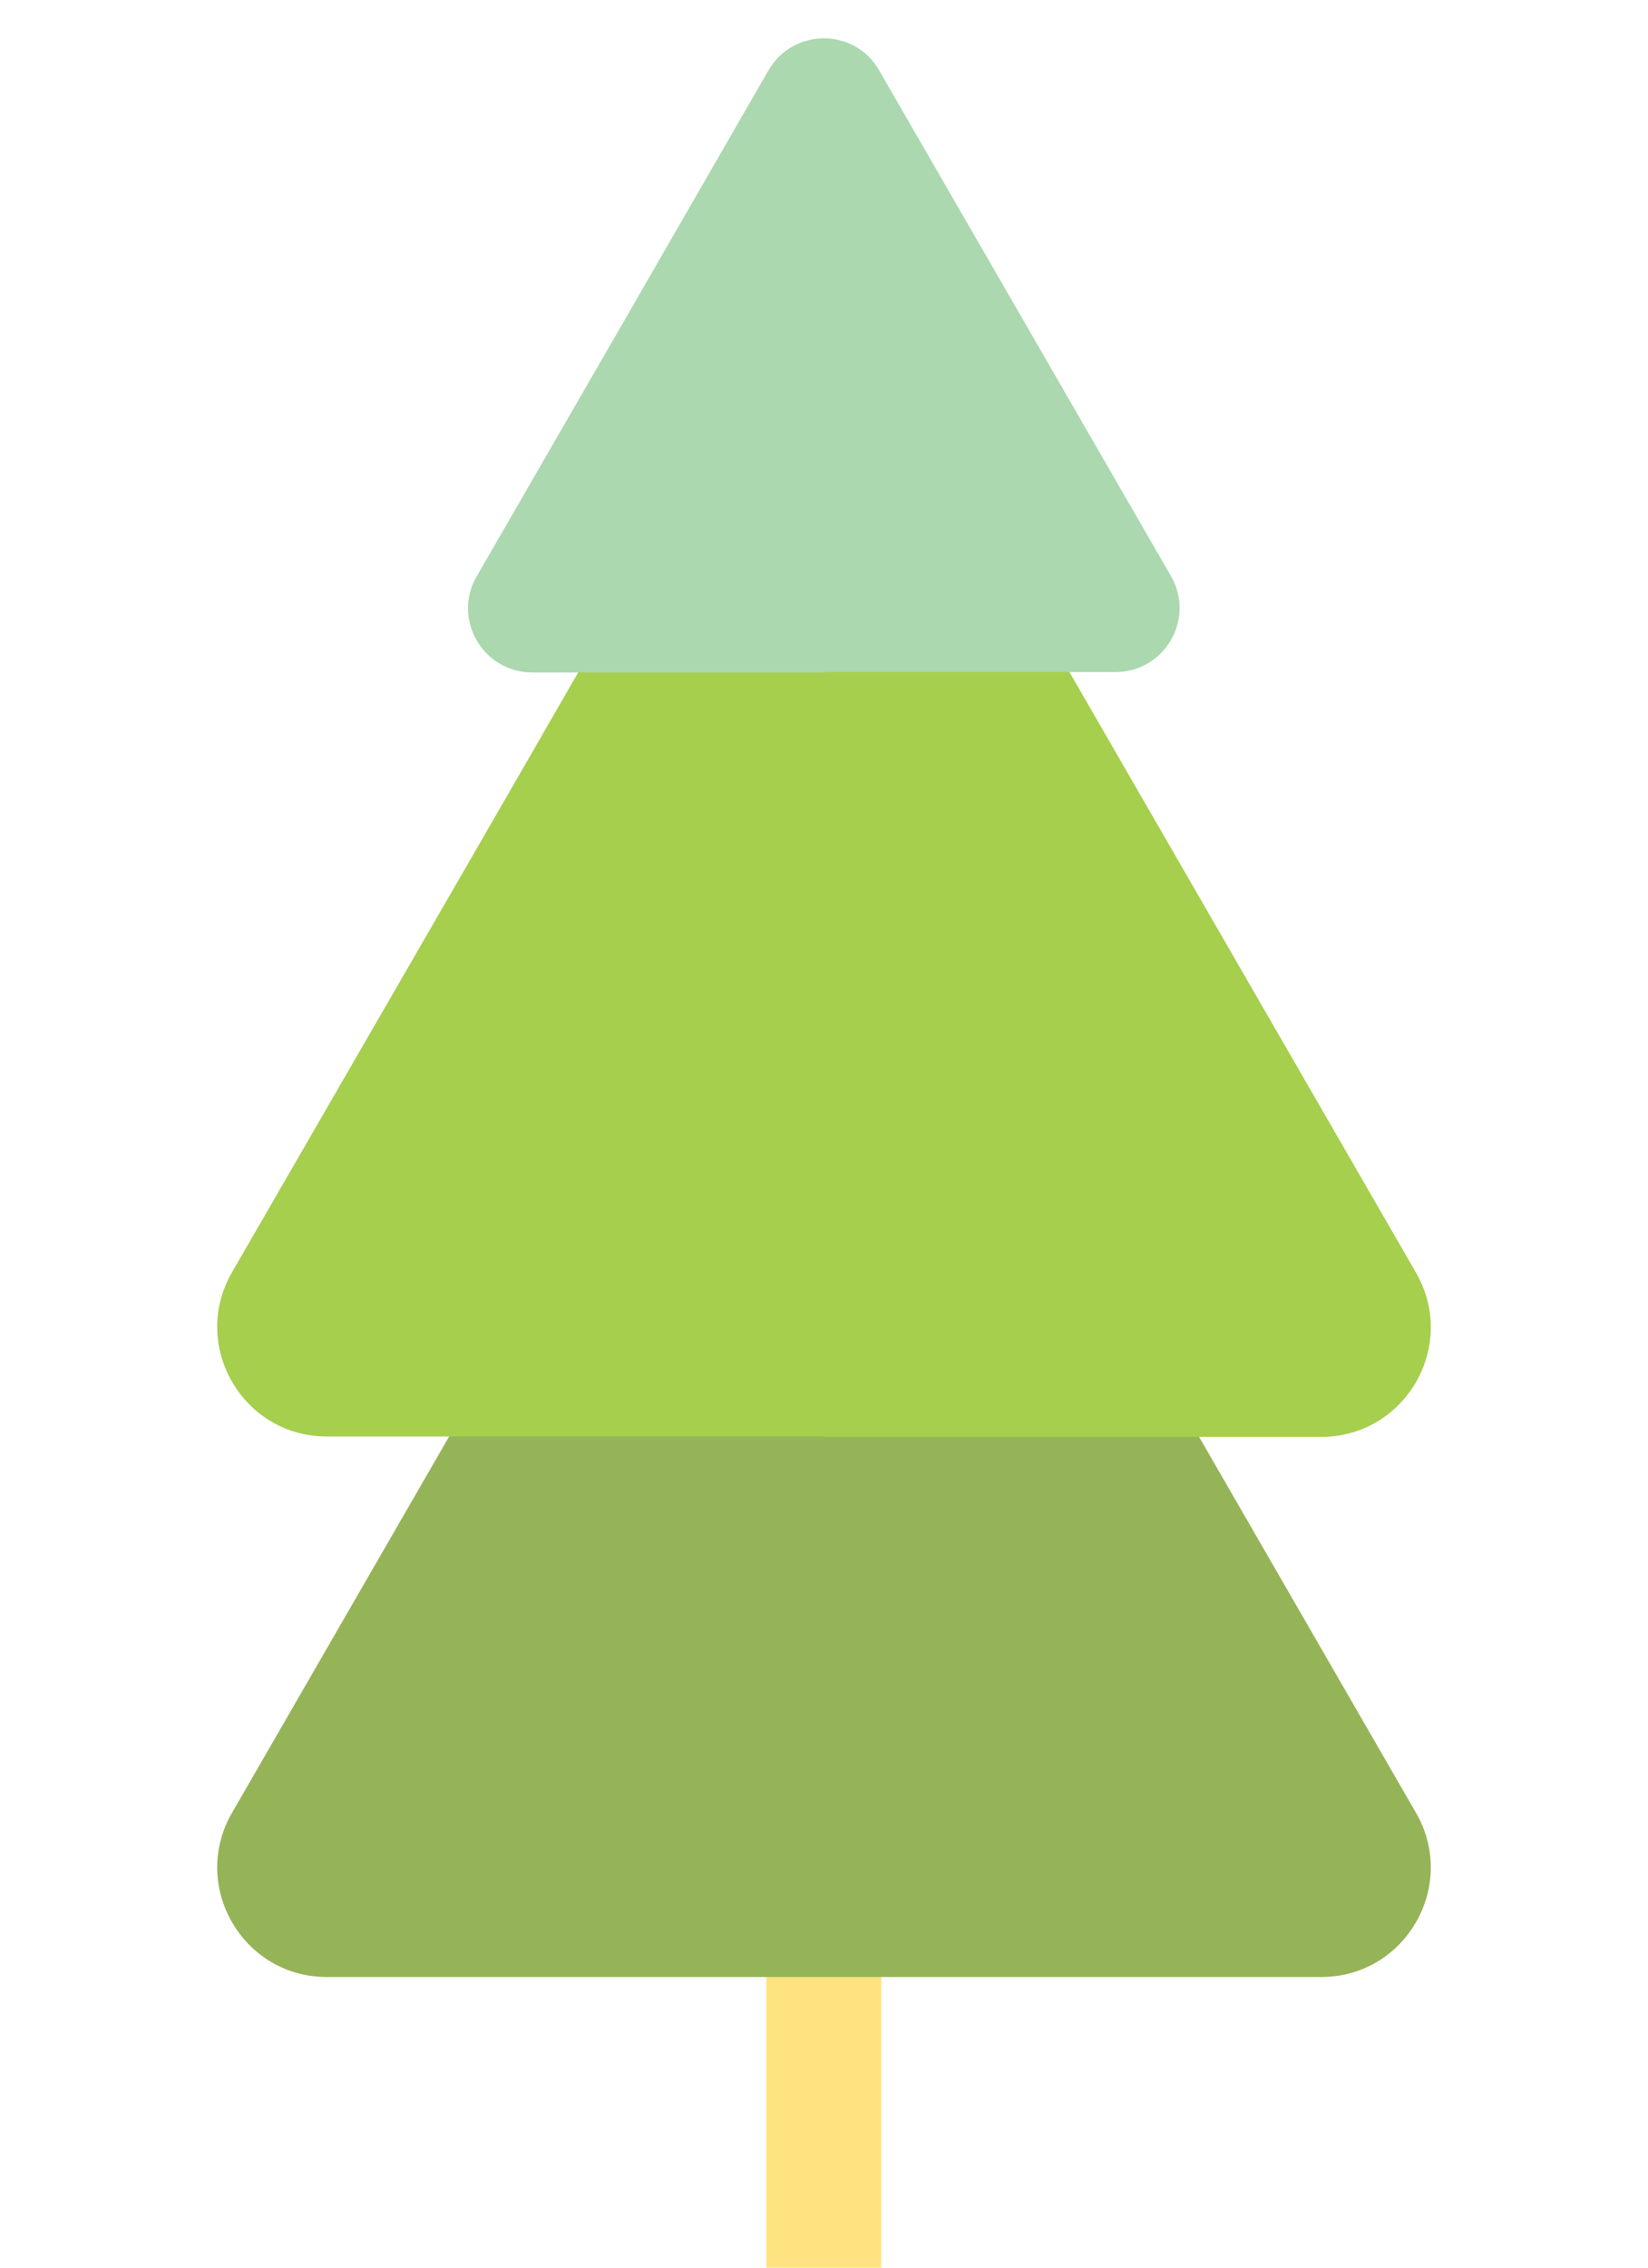 <?xml version="1.0" encoding="utf-8"?>
<!-- Generator: Adobe Illustrator 19.0.0, SVG Export Plug-In . SVG Version: 6.00 Build 0)  -->
<svg version="1.1" id="Layer_1" xmlns="http://www.w3.org/2000/svg" xmlns:xlink="http://www.w3.org/1999/xlink" x="0px" y="0px"
	 viewBox="-97 145.9 400 550" style="enable-background:new -97 145.9 400 550;" xml:space="preserve">
<style type="text/css">
	.st0{fill:#FFE380;}
	.st1{fill:#95B457;}
	.st2{fill:#A5CF4C;}
	.st3{fill:#ABD8AE;}
</style>
<g id="XMLID_60_">
	<rect id="XMLID_670_" x="89" y="599.9" class="st0" width="27.9" height="96"/>
	<path id="XMLID_669_" class="st1" d="M103,625.4H-17.7c-20.4,0-33.2-22.1-23-39.8L19.7,481L80,376.5c10.2-17.7,35.7-17.7,45.9,0
		L186.3,481l60.4,104.6c10.2,17.7-2.6,39.8-23,39.8H103z"/>
	<path id="XMLID_668_" class="st2" d="M103,494.3H-17.7c-20.4,0-33.2-22.1-23-39.8L19.7,350L80,245.4c10.2-17.7,35.7-17.7,45.9,0
		L186.3,350l60.4,104.6c10.2,17.7-2.6,39.8-23,39.8H103z"/>
	<path id="XMLID_667_" class="st3" d="M103,309H32.2c-12,0-19.5-13-13.5-23.3l35.4-61.3L89.5,163c6-10.4,21-10.4,26.9,0l35.4,61.3
		l35.4,61.3c6,10.4-1.5,23.3-13.5,23.3H103z"/>
</g>
</svg>
